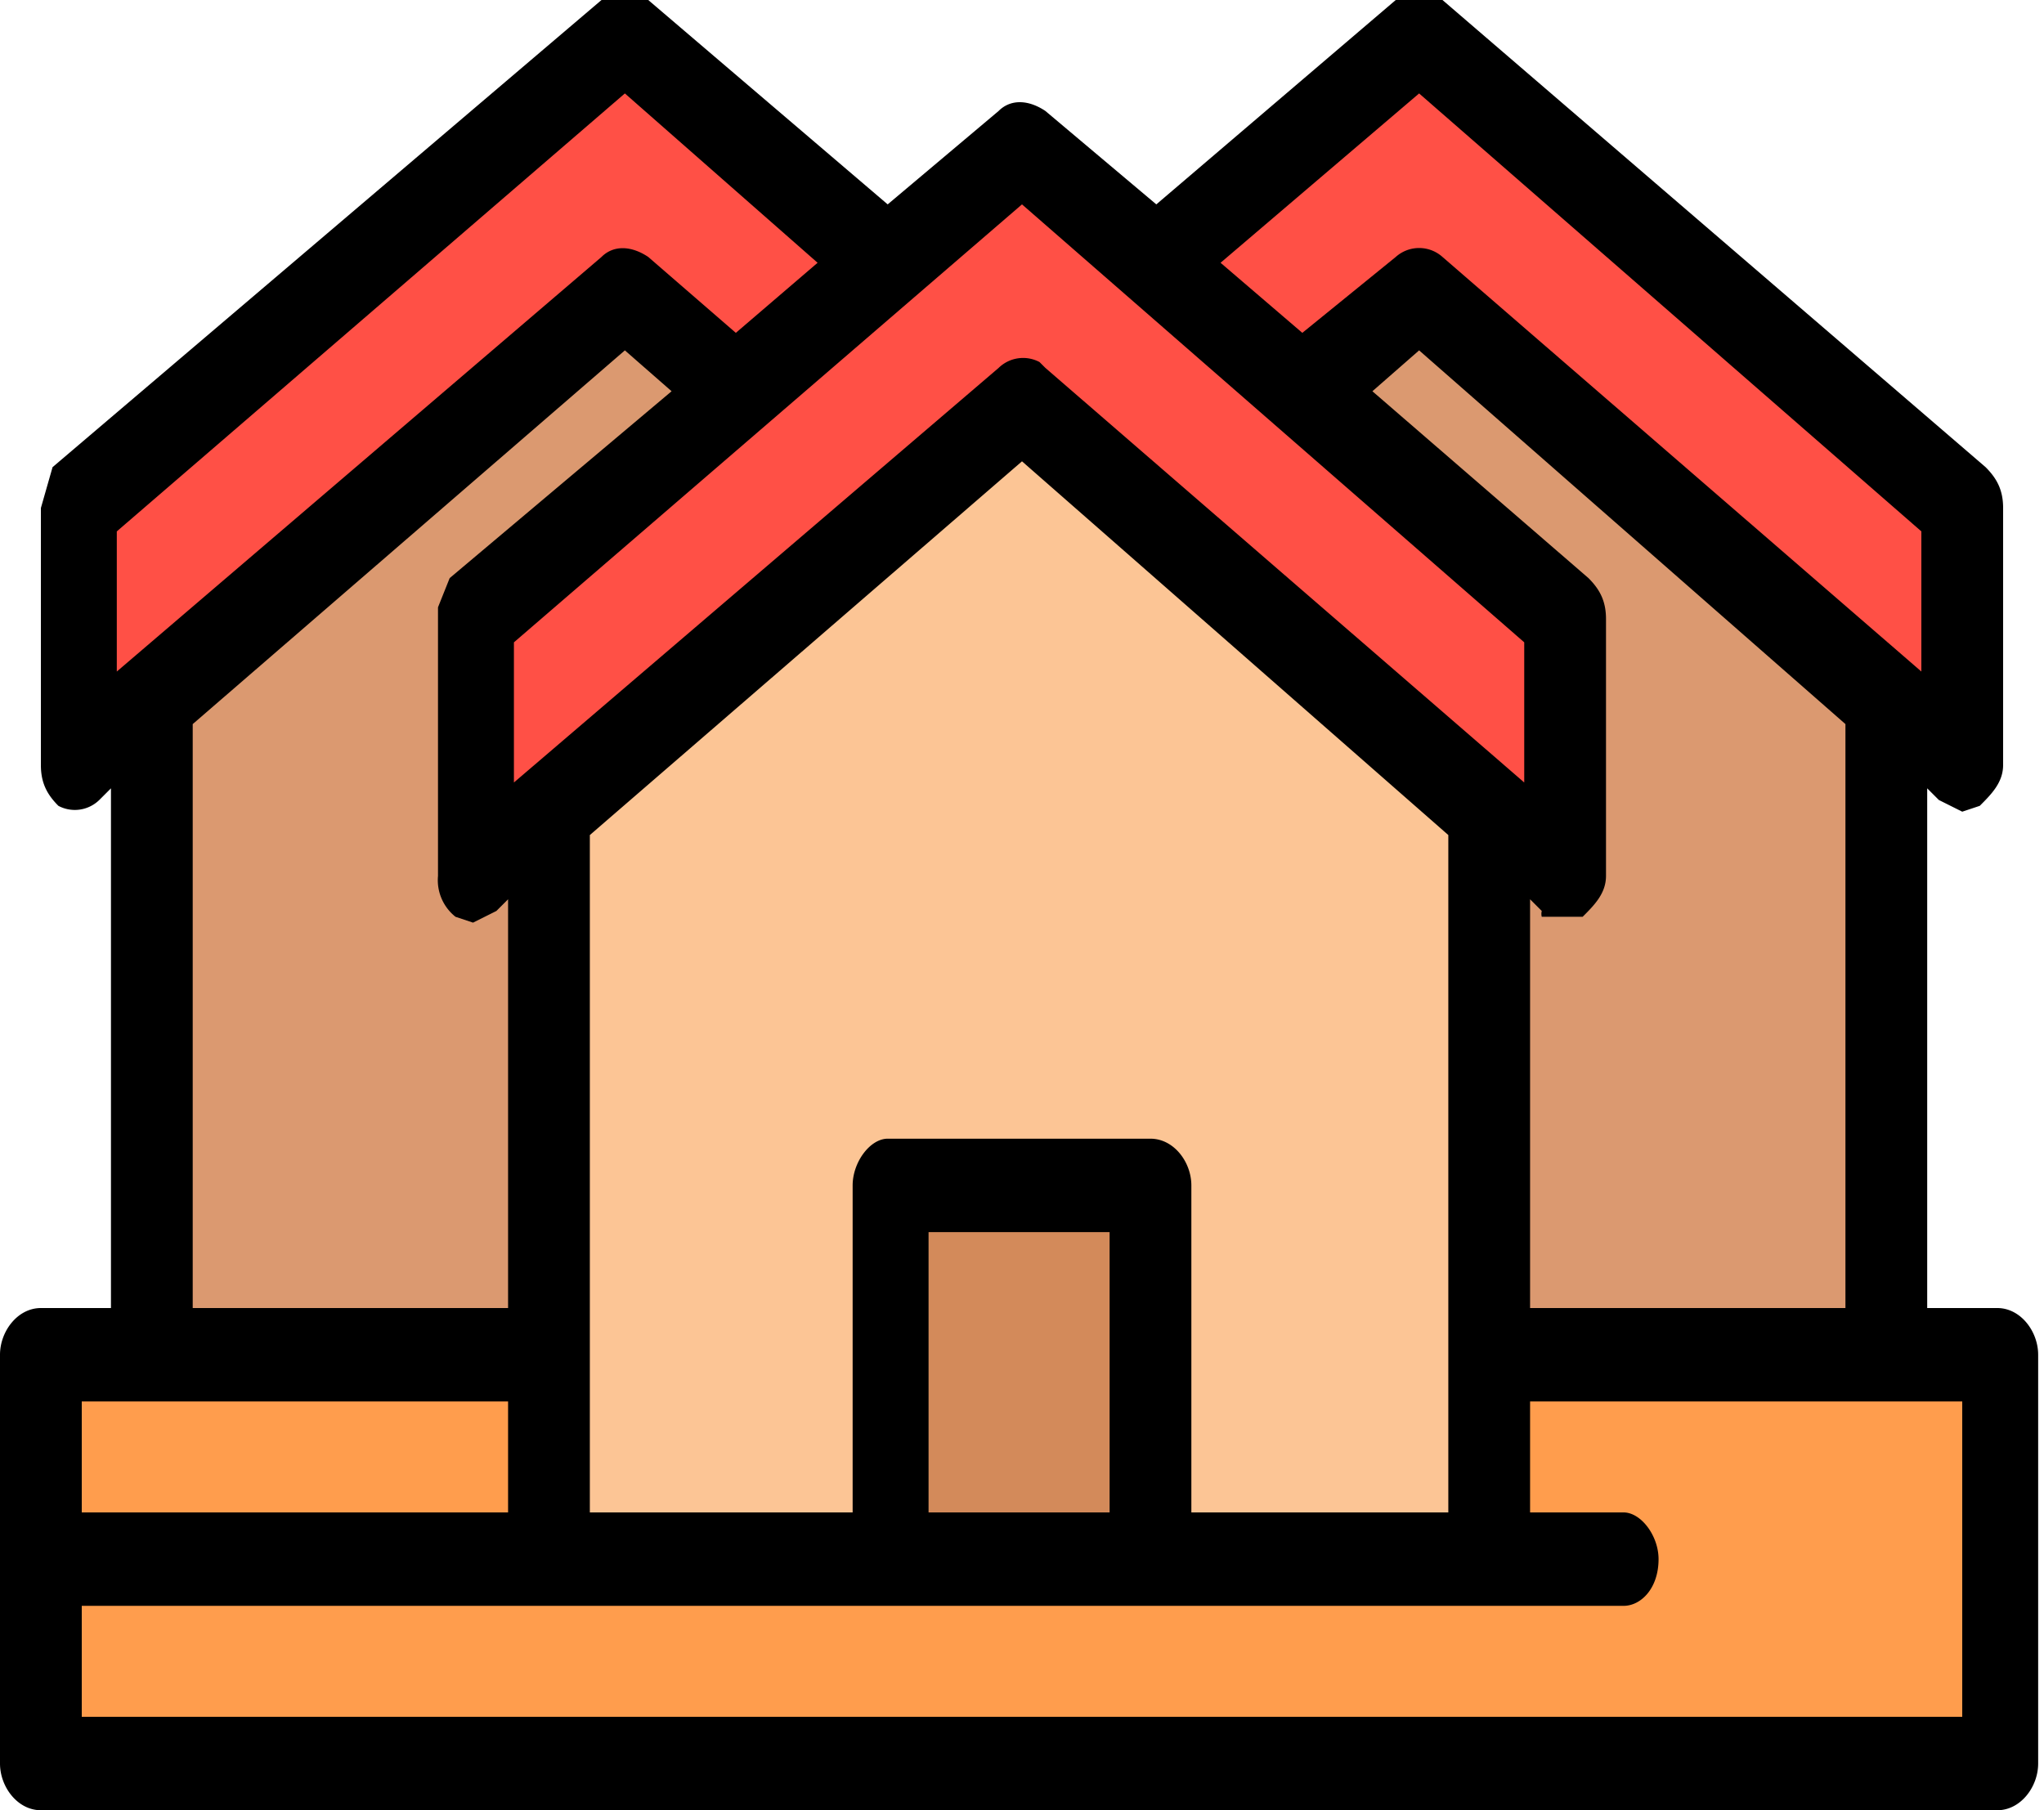 <svg xmlns="http://www.w3.org/2000/svg" viewBox="0 0 350 310">
  <path fill="#ff9d4d" d="M86 232H7v70h335v-70h-79"/>
  <path fill="#fcc595" d="M175 69l-81 70v128h161V139zm0 0"/>
  <path fill="#d38a5a" d="M152 203h45v64h-45zm0 0"/>
  <path fill="#ff5046" d="M268 150l-93-81-94 81v-44l94-81 93 81zm0 0"/>
  <path fill="#db9970" d="M94 139l-13 11v-44l45-39-19-17-81 69v113h68zm0 0"/>
  <path fill="#ff5046" d="M126 67l26-22-45-39-94 81v44l94-81zm0 0M243 6l-45 39 25 22 20-17 93 81V87zm0 0"/>
  <path fill="#db9970" d="M268 106v44l-13-11v93h68V119l-80-69-20 17zm0 0"/>
  <path d="M342 224h-12v-89l2 2 4 2 3-1c2-2 4-4 4-7V87c0-3-1-5-3-7L247 0c-3-2-6-2-8 0l-41 35-19-16c-3-2-6-2-8 0l-19 16-41-35c-3-2-6-2-8 0L9 80l-2 7v44c0 3 1 5 3 7a6 6 0 007-1l2-2v89H7c-4 0-7 4-7 8v70c0 4 3 8 7 8h335c4 0 7-4 7-8v-70c0-4-3-8-7-8zm-26-100v100h-54v-70l2 2a2 2 0 000 1h7c2-2 4-4 4-7v-44c0-3-1-5-3-7l-37-32 8-7zM190 259h-31v-48h31zm7-64h-45c-3 0-6 4-6 8v56h-45V143l74-64 73 64v116h-44v-56c0-4-3-8-7-8zm46-179l86 75v24l-82-71a6 6 0 00-8 0l-16 13-14-12zm-68 19l86 75v24l-82-71-1-1a6 6 0 00-7 1l-83 71v-24zM20 91l87-75 33 29-14 12-15-13c-3-2-6-2-8 0l-83 71zm13 33l74-64 8 7-38 32-2 5v46a8 8 0 003 7l3 1 4-2 2-2v70H33zm54 116v19H14v-19zm249 54H14v-19h264c3 0 6-3 6-8 0-4-3-8-6-8h-16v-19h74zm0 0"/>
 </svg>
